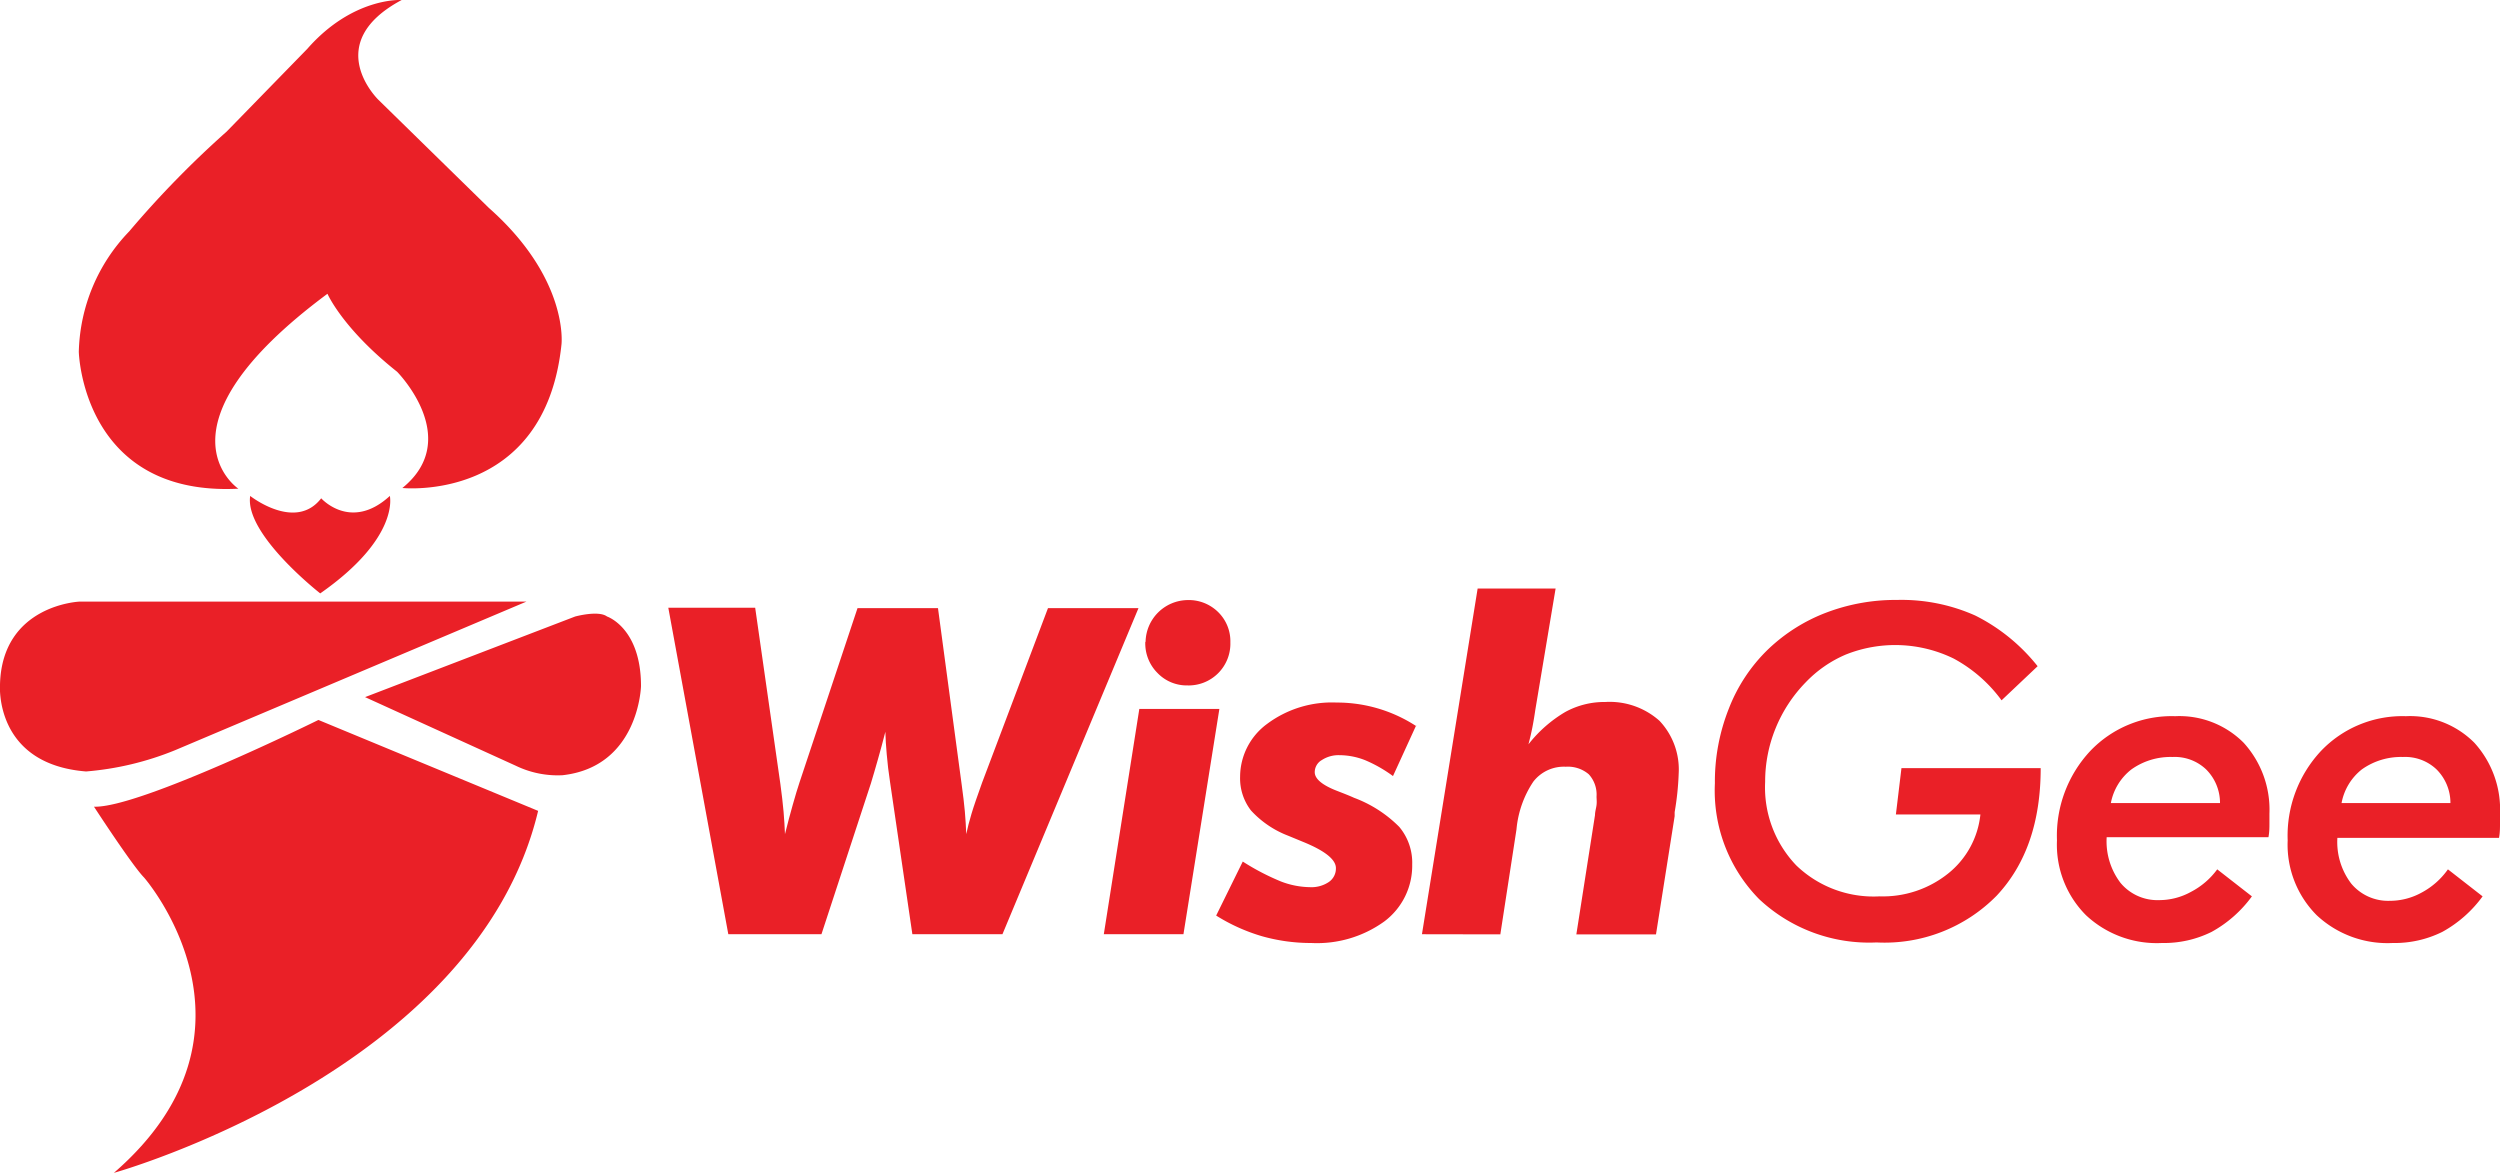 <svg xmlns="http://www.w3.org/2000/svg" viewBox="0 0 179.56 84.24"><defs><style>.cls-1{fill:#ea2027;}</style></defs><g id="Layer_2" data-name="Layer 2"><g id="Layer_1-2" data-name="Layer 1"><path class="cls-1" d="M12.58,53.88a21.51,21.51,0,0,1-6.4,1.53C-.45,54.88,0,49.16,0,49.16c.15-5.72,5.71-5.95,5.71-5.95H37.81ZM37.05,55a6.91,6.91,0,0,0,3.35.68c5.49-.61,5.64-6.4,5.64-6.4,0-4.19-2.44-5-2.44-5-.61-.46-2.29,0-2.29,0L26.22,50.07ZM22.87,51.71S10,58.06,6.75,57.94c0,0,2.75,4.23,3.6,5.09,0,0,9.61,11-2.17,21.21,0,0,26-7.26,30.47-26ZM23,42.62c5.73-4,5-7,5-7-2.8,2.57-4.93.17-4.93.17-1.85,2.4-5.1-.17-5.1-.17C17.55,38.37,23,42.62,23,42.62ZM17.12,35.1s-6.56-4.38,6.4-14c0,0,1.07,2.48,5,5.6,0,0,4.76,4.8.38,8.35,0,0,10.25,1.07,11.43-10.33,0,0,.54-4.69-5.22-9.79L27.18,7.17S23,3.13,28.85,0c0,0-3.5-.23-6.78,3.51L16.28,9.45a70.65,70.65,0,0,0-7,7.17,12.89,12.89,0,0,0-3.62,8.65S5.91,35.67,17.12,35.1Z"/><path class="cls-1" d="M52.31,67.1,48,43.65h6.24l1.81,12.66c.1.75.18,1.41.23,2s.08,1.1.1,1.6c.19-.77.38-1.47.56-2.11s.34-1.17.48-1.59l4.17-12.53h5.78l1.7,12.66c.1.73.18,1.38.23,1.95s.08,1.1.1,1.62c.09-.44.22-.93.38-1.47s.42-1.28.76-2.23l4.73-12.53h6.5L72,67.1H65.53l-1.6-10.91c-.11-.73-.19-1.39-.24-2s-.09-1.11-.1-1.63c-.18.71-.36,1.37-.54,2s-.34,1.19-.5,1.71L59,67.1Z"/><path class="cls-1" d="M79.28,67.1l2.55-16.18h5.75L85,67.1Zm3-21a3.06,3.06,0,0,1,3-3,3,3,0,0,1,2.21.86,2.93,2.93,0,0,1,.88,2.18,3,3,0,0,1-3.09,3.09,2.91,2.91,0,0,1-2.15-.9A3,3,0,0,1,82.26,46.1Z"/><path class="cls-1" d="M101.71,52.11l-1.66,3.63a9.77,9.77,0,0,0-2-1.14,5.06,5.06,0,0,0-1.84-.36,2.19,2.19,0,0,0-1.27.35,1,1,0,0,0-.51.87c0,.49.56.95,1.67,1.37.49.19.87.34,1.15.47a9,9,0,0,1,3.25,2.09,4,4,0,0,1,.93,2.7,5,5,0,0,1-2,4.09,8.26,8.26,0,0,1-5.25,1.55,12.9,12.9,0,0,1-3.55-.49,13.15,13.15,0,0,1-3.28-1.48l1.91-3.88A17.11,17.11,0,0,0,92,63.31a6,6,0,0,0,2.08.41,2.24,2.24,0,0,0,1.36-.37,1.17,1.17,0,0,0,.51-1c0-.61-.78-1.24-2.35-1.88l-1.09-.45a7,7,0,0,1-2.66-1.81,3.77,3.77,0,0,1-.78-2.43A4.72,4.72,0,0,1,91,52a7.78,7.78,0,0,1,5-1.54,10.41,10.41,0,0,1,5.73,1.7Z"/><path class="cls-1" d="M102.13,67.1l4-24.83h5.6L110.27,51c-.06.42-.13.84-.21,1.25s-.18.82-.28,1.21a9.47,9.47,0,0,1,2.64-2.32,5.85,5.85,0,0,1,2.87-.72,5.38,5.38,0,0,1,3.9,1.35,5.09,5.09,0,0,1,1.38,3.79,20.21,20.21,0,0,1-.29,2.77c0,.12,0,.22,0,.29l-1.34,8.49h-5.72l1.34-8.57c0-.24.08-.48.11-.72s0-.44,0-.61a2.15,2.15,0,0,0-.56-1.6,2.31,2.31,0,0,0-1.65-.54,2.77,2.77,0,0,0-2.33,1.07,7.34,7.34,0,0,0-1.21,3.43l-1.16,7.54Z"/><path class="cls-1" d="M143.76,50.3a10.32,10.32,0,0,0-3.44-3,9.57,9.57,0,0,0-7.74-.29,8.68,8.68,0,0,0-2.89,2,10.25,10.25,0,0,0-2.16,3.3,10.12,10.12,0,0,0-.75,3.85,8.09,8.09,0,0,0,2.24,6A8,8,0,0,0,135,64.38a7.5,7.5,0,0,0,4.91-1.63,6.25,6.25,0,0,0,2.33-4.25h-6.07l.4-3.33h10q0,5.8-3.17,9.17a11.29,11.29,0,0,1-8.62,3.35,11.54,11.54,0,0,1-8.44-3.12,11.1,11.1,0,0,1-3.17-8.3,14.21,14.21,0,0,1,1-5.37A11.88,11.88,0,0,1,127,46.63,12.45,12.45,0,0,1,131.17,44a14,14,0,0,1,5.09-.91,13,13,0,0,1,5.61,1.12,13.31,13.31,0,0,1,4.48,3.64Z"/><path class="cls-1" d="M159.25,62.44l2.49,1.94a8.85,8.85,0,0,1-2.89,2.55,7.7,7.7,0,0,1-3.57.8,7.44,7.44,0,0,1-5.46-2,7.17,7.17,0,0,1-2.08-5.37,8.91,8.91,0,0,1,2.39-6.42,8.07,8.07,0,0,1,6.1-2.5,6.51,6.51,0,0,1,4.92,1.91A7.14,7.14,0,0,1,163,58.44q0,.27,0,.69c0,.29,0,.62-.07,1H151.31a4.93,4.93,0,0,0,1,3.29,3.45,3.45,0,0,0,2.77,1.23,4.72,4.72,0,0,0,2.28-.59A5.45,5.45,0,0,0,159.25,62.44Zm-7.64-4.76h7.84a3.4,3.4,0,0,0-1-2.42,3.27,3.27,0,0,0-2.42-.89,4.84,4.84,0,0,0-2.94.89A4,4,0,0,0,151.61,57.68Z"/><path class="cls-1" d="M175.82,62.44l2.49,1.94a8.85,8.85,0,0,1-2.89,2.55,7.7,7.7,0,0,1-3.57.8,7.44,7.44,0,0,1-5.46-2,7.17,7.17,0,0,1-2.08-5.37,8.91,8.91,0,0,1,2.39-6.42,8.07,8.07,0,0,1,6.1-2.5,6.51,6.51,0,0,1,4.92,1.91,7.14,7.14,0,0,1,1.84,5.14q0,.27,0,.69c0,.29,0,.62-.07,1H167.88a4.93,4.93,0,0,0,1,3.29,3.45,3.45,0,0,0,2.77,1.23,4.72,4.72,0,0,0,2.28-.59A5.45,5.45,0,0,0,175.82,62.44Zm-7.64-4.76H176a3.4,3.4,0,0,0-1-2.42,3.27,3.27,0,0,0-2.42-.89,4.84,4.84,0,0,0-2.94.89A4,4,0,0,0,168.18,57.68Z"/></g></g></svg>